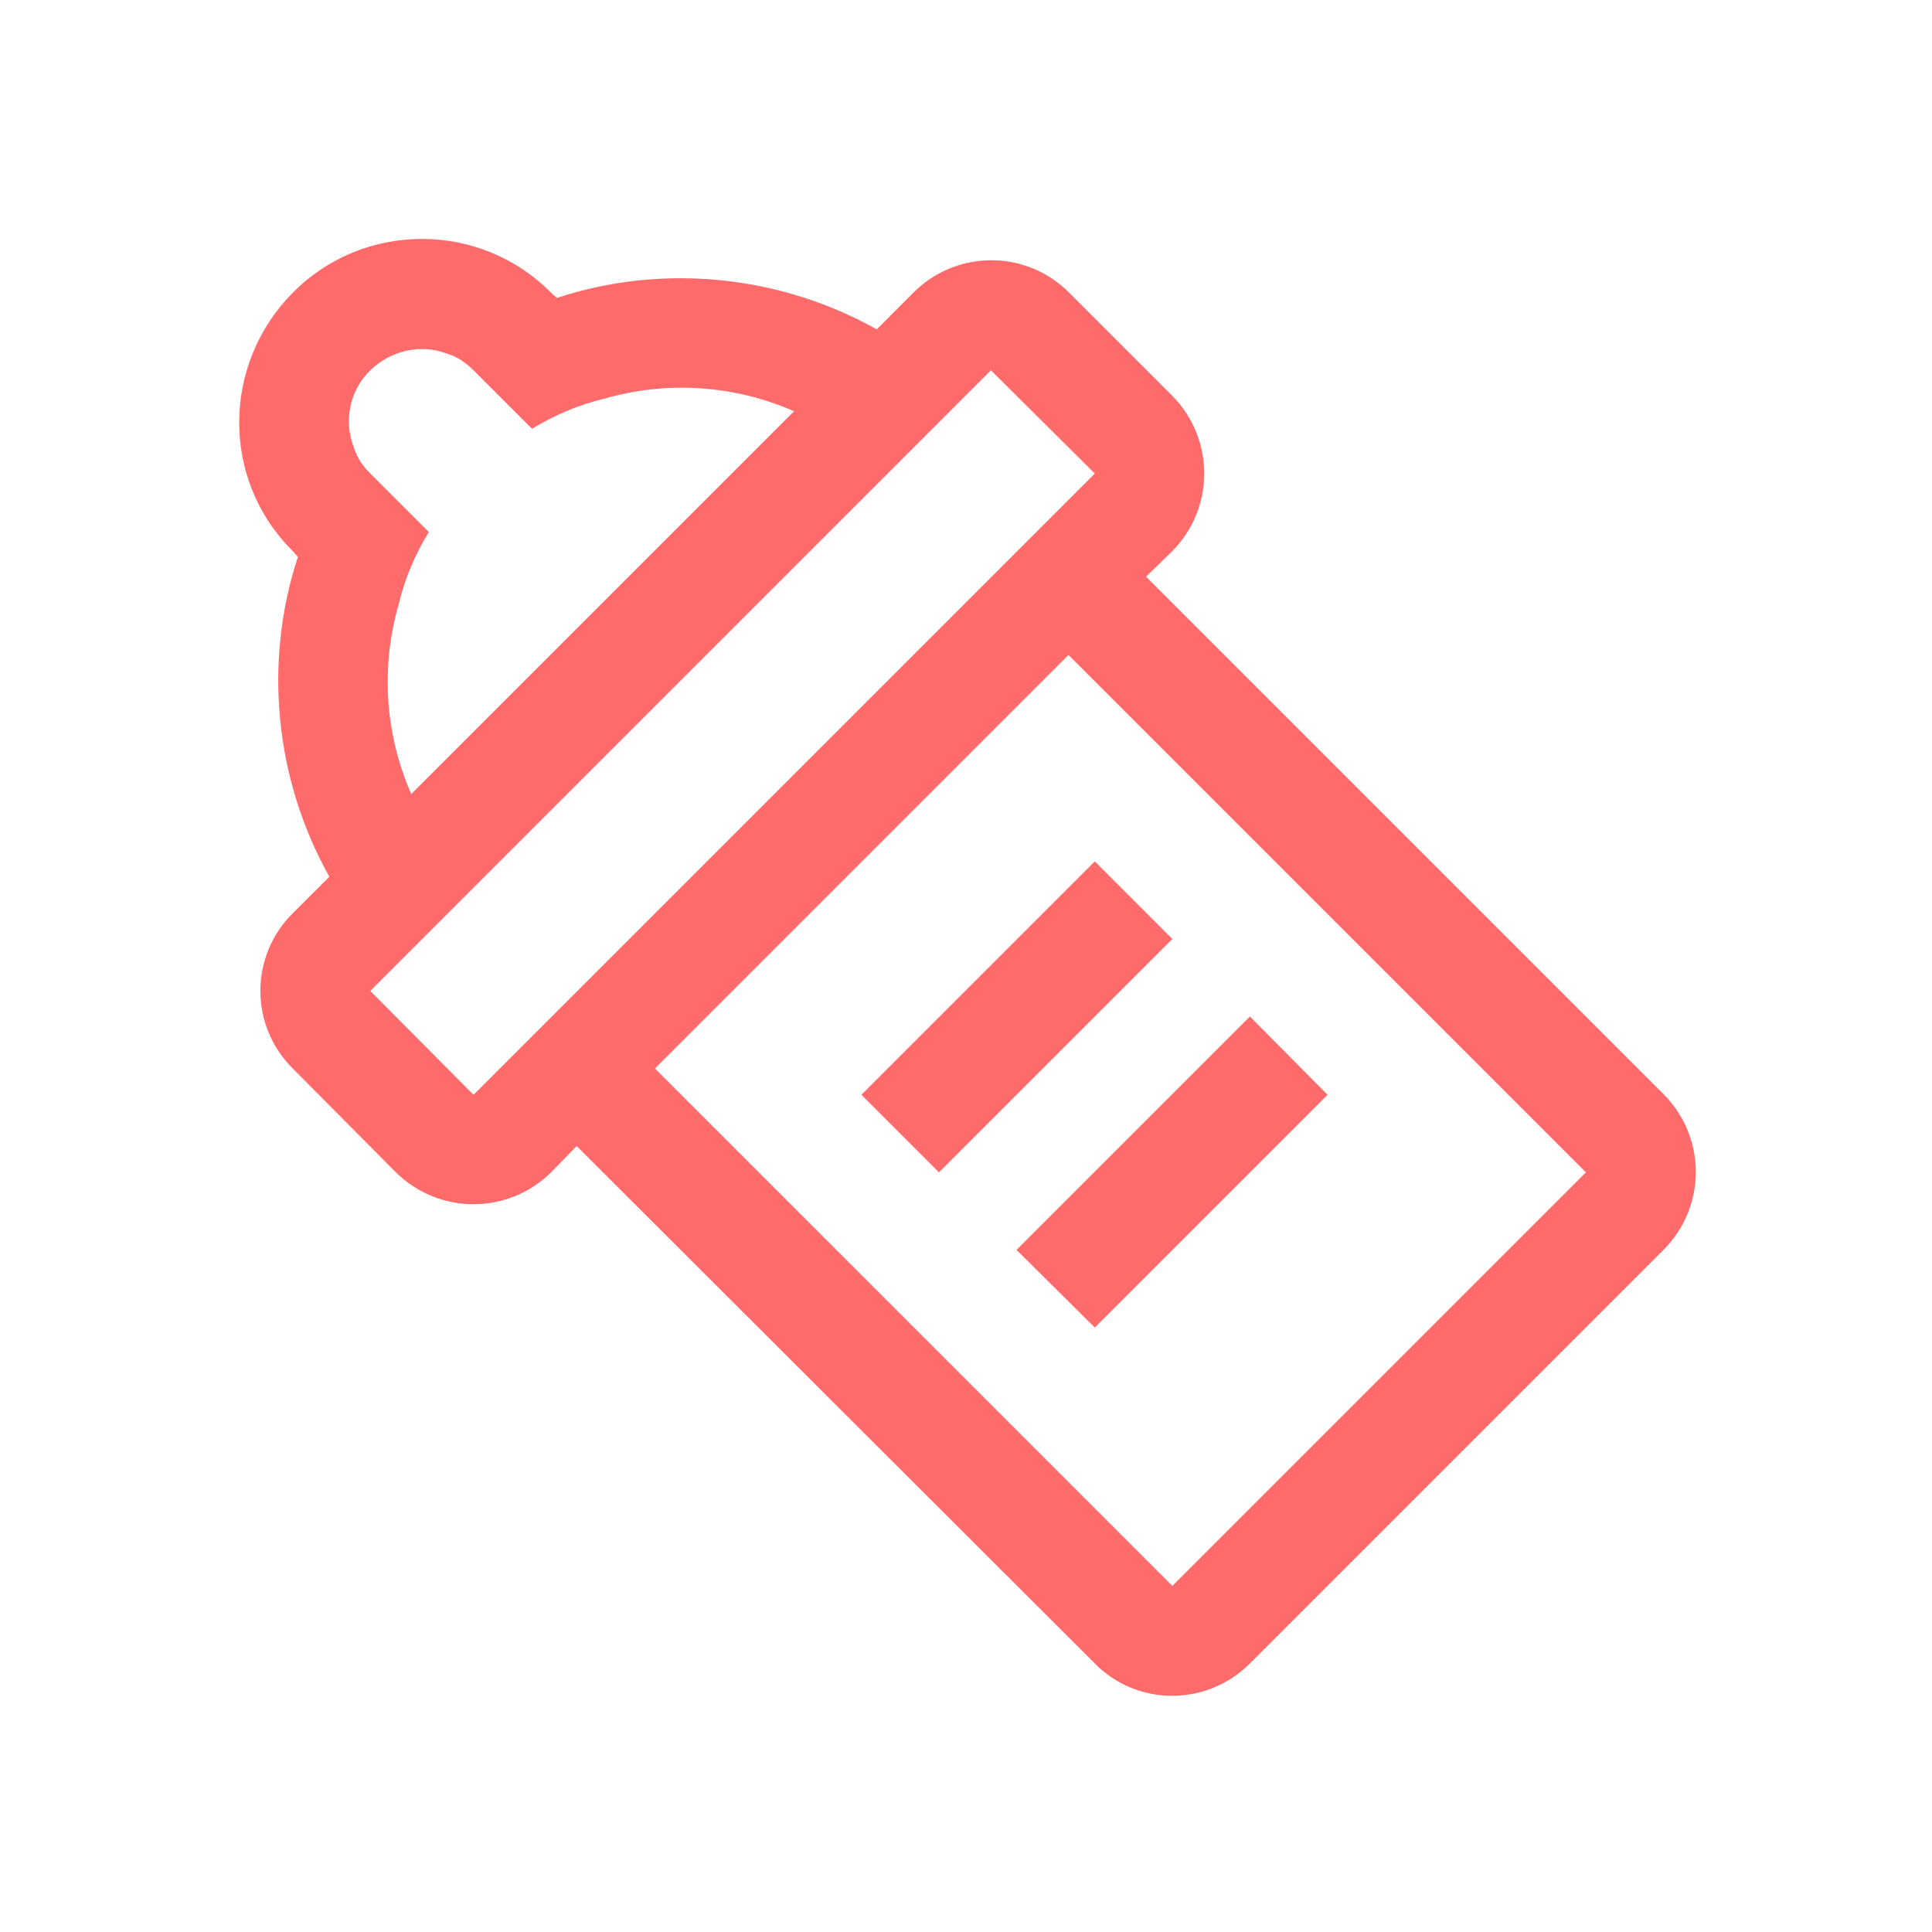 <svg width="21" height="21" viewBox="0 0 21 21" fill="none" xmlns="http://www.w3.org/2000/svg">
<path d="M9.927 3.182L9.53 3.58C8.464 2.983 7.191 2.864 6.053 3.238L5.99 3.182C5.218 2.402 3.953 2.402 3.182 3.182C2.41 3.961 2.402 5.218 3.182 5.99L3.238 6.053C2.864 7.191 2.983 8.464 3.58 9.53L3.182 9.927C3.07 10.037 2.982 10.169 2.921 10.314C2.861 10.458 2.83 10.614 2.83 10.771C2.83 10.927 2.861 11.083 2.921 11.227C2.982 11.372 3.07 11.503 3.182 11.614L4.303 12.743C4.773 13.205 5.52 13.205 5.99 12.743L6.268 12.457L11.9 18.081C12.361 18.55 13.117 18.55 13.586 18.081L18.081 13.586C18.55 13.117 18.55 12.361 18.081 11.892L12.457 6.268L12.743 5.99C13.205 5.52 13.205 4.773 12.743 4.303L11.614 3.174C11.389 2.951 11.085 2.827 10.769 2.829C10.453 2.83 10.15 2.957 9.927 3.182ZM4.335 6.563C4.399 6.292 4.51 6.03 4.661 5.783L4.025 5.147C3.94 5.066 3.877 4.965 3.842 4.852C3.739 4.582 3.794 4.248 4.025 4.025C4.256 3.802 4.582 3.739 4.852 3.842C4.964 3.874 5.059 3.938 5.147 4.025L5.783 4.661C6.03 4.51 6.292 4.399 6.563 4.335C7.247 4.136 7.978 4.184 8.631 4.47L4.47 8.631C4.184 7.978 4.136 7.247 4.335 6.563ZM17.238 12.743L12.743 17.238L7.119 11.614L11.614 7.119L17.238 12.743ZM11.9 5.147L5.147 11.9L4.025 10.771L10.771 4.025L11.9 5.147ZM12.743 10.206L10.206 12.743L9.363 11.9L11.9 9.363L12.743 10.206ZM14.43 11.9L11.9 14.43L11.049 13.586L13.586 11.049L14.43 11.9Z" fill="#FF6B6B"/>
</svg>
